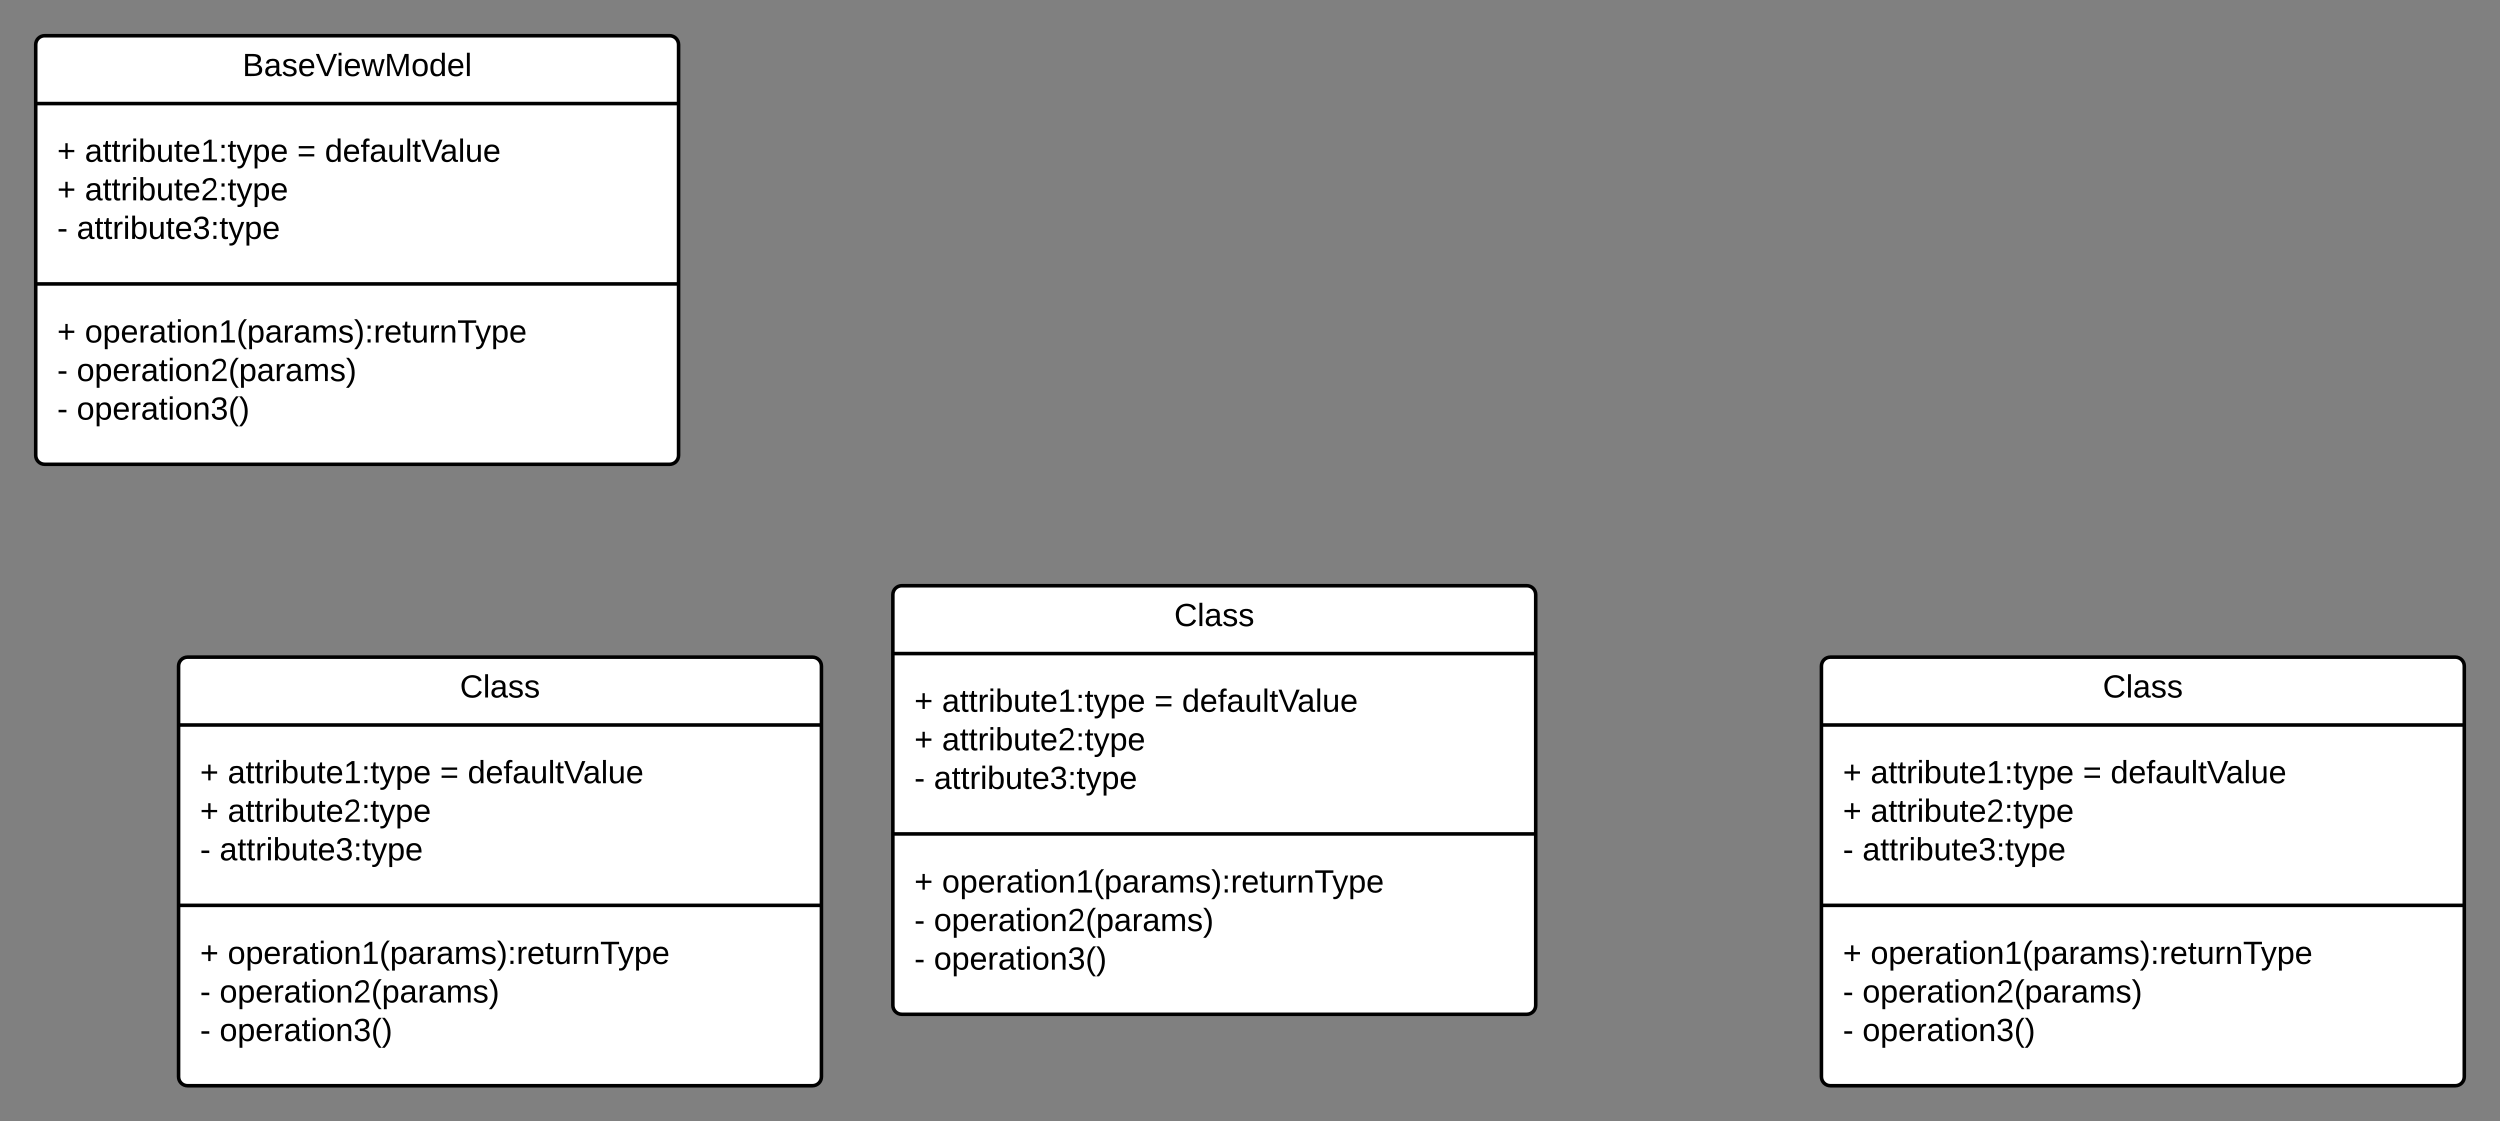 <svg xmlns="http://www.w3.org/2000/svg" xmlns:xlink="http://www.w3.org/1999/xlink" xmlns:lucid="lucid" width="1400" height="628"><rect width="100%" height="100%" fill="#808080" stroke="none"/><g transform="translate(-100 -12)" lucid:page-tab-id="0_0"><path d="M120 37c0-2.76 2.24-5 5-5h350c2.76 0 5 2.24 5 5v230c0 2.76-2.24 5-5 5H125c-2.76 0-5-2.24-5-5z" stroke="#000" stroke-width="2" fill="#fff"/><path d="M120 70h360M120 171h360" stroke="#000" stroke-width="2" fill="none"/><use xlink:href="#a" transform="matrix(1,0,0,1,128,32) translate(107.775 22.6)"/><use xlink:href="#b" transform="matrix(1,0,0,1,132,77.6) translate(0 25)"/><use xlink:href="#c" transform="matrix(1,0,0,1,132,77.6) translate(15.5 25)"/><use xlink:href="#d" transform="matrix(1,0,0,1,132,77.6) translate(134.4 25)"/><use xlink:href="#e" transform="matrix(1,0,0,1,132,77.6) translate(149.9 25)"/><use xlink:href="#b" transform="matrix(1,0,0,1,132,77.6) translate(0 46.6)"/><use xlink:href="#f" transform="matrix(1,0,0,1,132,77.6) translate(15.5 46.6)"/><use xlink:href="#g" transform="matrix(1,0,0,1,132,77.6) translate(0 68.2)"/><use xlink:href="#h" transform="matrix(1,0,0,1,132,77.6) translate(10.95 68.2)"/><use xlink:href="#b" transform="matrix(1,0,0,1,132,178.8) translate(0 25)"/><use xlink:href="#i" transform="matrix(1,0,0,1,132,178.8) translate(15.5 25)"/><use xlink:href="#g" transform="matrix(1,0,0,1,132,178.8) translate(0 46.6)"/><use xlink:href="#j" transform="matrix(1,0,0,1,132,178.8) translate(10.95 46.6)"/><use xlink:href="#g" transform="matrix(1,0,0,1,132,178.8) translate(0 68.2)"/><use xlink:href="#k" transform="matrix(1,0,0,1,132,178.8) translate(10.95 68.2)"/><path d="M200 385c0-2.76 2.24-5 5-5h350c2.76 0 5 2.24 5 5v230c0 2.76-2.24 5-5 5H205c-2.76 0-5-2.24-5-5z" stroke="#000" stroke-width="2" fill="#fff"/><path d="M200 418h360M200 519h360" stroke="#000" stroke-width="2" fill="none"/><use xlink:href="#l" transform="matrix(1,0,0,1,208,380) translate(149.55 22.6)"/><use xlink:href="#b" transform="matrix(1,0,0,1,212,425.6) translate(0 25)"/><use xlink:href="#c" transform="matrix(1,0,0,1,212,425.6) translate(15.5 25)"/><use xlink:href="#d" transform="matrix(1,0,0,1,212,425.6) translate(134.4 25)"/><use xlink:href="#e" transform="matrix(1,0,0,1,212,425.6) translate(149.9 25)"/><use xlink:href="#b" transform="matrix(1,0,0,1,212,425.6) translate(0 46.6)"/><use xlink:href="#f" transform="matrix(1,0,0,1,212,425.6) translate(15.5 46.6)"/><use xlink:href="#g" transform="matrix(1,0,0,1,212,425.6) translate(0 68.2)"/><use xlink:href="#h" transform="matrix(1,0,0,1,212,425.6) translate(10.95 68.2)"/><g><use xlink:href="#b" transform="matrix(1,0,0,1,212,526.8) translate(0 25)"/><use xlink:href="#i" transform="matrix(1,0,0,1,212,526.8) translate(15.5 25)"/><use xlink:href="#g" transform="matrix(1,0,0,1,212,526.8) translate(0 46.6)"/><use xlink:href="#j" transform="matrix(1,0,0,1,212,526.8) translate(10.95 46.6)"/><use xlink:href="#g" transform="matrix(1,0,0,1,212,526.8) translate(0 68.2)"/><use xlink:href="#k" transform="matrix(1,0,0,1,212,526.8) translate(10.95 68.2)"/></g><path d="M600 345c0-2.76 2.24-5 5-5h350c2.76 0 5 2.24 5 5v230c0 2.76-2.24 5-5 5H605c-2.76 0-5-2.24-5-5z" stroke="#000" stroke-width="2" fill="#fff"/><path d="M600 378h360M600 479h360" stroke="#000" stroke-width="2" fill="none"/><g><use xlink:href="#l" transform="matrix(1,0,0,1,608,340) translate(149.55 22.6)"/></g><g><use xlink:href="#b" transform="matrix(1,0,0,1,612,385.6) translate(0 25)"/><use xlink:href="#c" transform="matrix(1,0,0,1,612,385.6) translate(15.5 25)"/><use xlink:href="#d" transform="matrix(1,0,0,1,612,385.6) translate(134.4 25)"/><use xlink:href="#e" transform="matrix(1,0,0,1,612,385.6) translate(149.9 25)"/><use xlink:href="#b" transform="matrix(1,0,0,1,612,385.6) translate(0 46.6)"/><use xlink:href="#f" transform="matrix(1,0,0,1,612,385.6) translate(15.5 46.6)"/><use xlink:href="#g" transform="matrix(1,0,0,1,612,385.6) translate(0 68.2)"/><use xlink:href="#h" transform="matrix(1,0,0,1,612,385.6) translate(10.95 68.2)"/></g><g><use xlink:href="#b" transform="matrix(1,0,0,1,612,486.8) translate(0 25)"/><use xlink:href="#i" transform="matrix(1,0,0,1,612,486.8) translate(15.5 25)"/><use xlink:href="#g" transform="matrix(1,0,0,1,612,486.8) translate(0 46.6)"/><use xlink:href="#j" transform="matrix(1,0,0,1,612,486.8) translate(10.95 46.6)"/><use xlink:href="#g" transform="matrix(1,0,0,1,612,486.8) translate(0 68.2)"/><use xlink:href="#k" transform="matrix(1,0,0,1,612,486.8) translate(10.95 68.2)"/></g><path d="M1120 385c0-2.76 2.24-5 5-5h350c2.76 0 5 2.24 5 5v230c0 2.76-2.24 5-5 5h-350c-2.76 0-5-2.24-5-5z" stroke="#000" stroke-width="2" fill="#fff"/><path d="M1120 418h360m-360 101h360" stroke="#000" stroke-width="2" fill="none"/><g><use xlink:href="#l" transform="matrix(1,0,0,1,1128,380) translate(149.55 22.6)"/></g><g><use xlink:href="#b" transform="matrix(1,0,0,1,1132,425.6) translate(0 25)"/><use xlink:href="#c" transform="matrix(1,0,0,1,1132,425.6) translate(15.5 25)"/><use xlink:href="#d" transform="matrix(1,0,0,1,1132,425.6) translate(134.4 25)"/><use xlink:href="#e" transform="matrix(1,0,0,1,1132,425.6) translate(149.9 25)"/><use xlink:href="#b" transform="matrix(1,0,0,1,1132,425.6) translate(0 46.6)"/><use xlink:href="#f" transform="matrix(1,0,0,1,1132,425.6) translate(15.5 46.6)"/><use xlink:href="#g" transform="matrix(1,0,0,1,1132,425.6) translate(0 68.2)"/><use xlink:href="#h" transform="matrix(1,0,0,1,1132,425.6) translate(10.95 68.2)"/></g><g><use xlink:href="#b" transform="matrix(1,0,0,1,1132,526.8) translate(0 25)"/><use xlink:href="#i" transform="matrix(1,0,0,1,1132,526.8) translate(15.5 25)"/><use xlink:href="#g" transform="matrix(1,0,0,1,1132,526.8) translate(0 46.6)"/><use xlink:href="#j" transform="matrix(1,0,0,1,1132,526.8) translate(10.95 46.6)"/><use xlink:href="#g" transform="matrix(1,0,0,1,1132,526.8) translate(0 68.2)"/><use xlink:href="#k" transform="matrix(1,0,0,1,1132,526.8) translate(10.95 68.2)"/></g><defs><path d="M160-131c35 5 61 23 61 61C221 17 115-2 30 0v-248c76 3 177-17 177 60 0 33-19 50-47 57zm-97-11c50-1 110 9 110-42 0-47-63-36-110-37v79zm0 115c55-2 124 14 124-45 0-56-70-42-124-44v89" id="m"/><path d="M141-36C126-15 110 5 73 4 37 3 15-17 15-53c-1-64 63-63 125-63 3-35-9-54-41-54-24 1-41 7-42 31l-33-3c5-37 33-52 76-52 45 0 72 20 72 64v82c-1 20 7 32 28 27v20c-31 9-61-2-59-35zM48-53c0 20 12 33 32 33 41-3 63-29 60-74-43 2-92-5-92 41" id="n"/><path d="M135-143c-3-34-86-38-87 0 15 53 115 12 119 90S17 21 10-45l28-5c4 36 97 45 98 0-10-56-113-15-118-90-4-57 82-63 122-42 12 7 21 19 24 35" id="o"/><path d="M100-194c63 0 86 42 84 106H49c0 40 14 67 53 68 26 1 43-12 49-29l28 8c-11 28-37 45-77 45C44 4 14-33 15-96c1-61 26-98 85-98zm52 81c6-60-76-77-97-28-3 7-6 17-6 28h103" id="p"/><path d="M137 0h-34L2-248h35l83 218 83-218h36" id="q"/><path d="M24-231v-30h32v30H24zM24 0v-190h32V0H24" id="r"/><path d="M206 0h-36l-40-164L89 0H53L-1-190h32L70-26l43-164h34l41 164 42-164h31" id="s"/><path d="M240 0l2-218c-23 76-54 145-80 218h-23L58-218 59 0H30v-248h44l77 211c21-75 51-140 76-211h43V0h-30" id="t"/><path d="M100-194c62-1 85 37 85 99 1 63-27 99-86 99S16-35 15-95c0-66 28-99 85-99zM99-20c44 1 53-31 53-75 0-43-8-75-51-75s-53 32-53 75 10 74 51 75" id="u"/><path d="M85-194c31 0 48 13 60 33l-1-100h32l1 261h-30c-2-10 0-23-3-31C134-8 116 4 85 4 32 4 16-35 15-94c0-66 23-100 70-100zm9 24c-40 0-46 34-46 75 0 40 6 74 45 74 42 0 51-32 51-76 0-42-9-74-50-73" id="v"/><path d="M24 0v-261h32V0H24" id="w"/><g id="a"><use transform="matrix(0.05,0,0,0.05,0,0)" xlink:href="#m"/><use transform="matrix(0.05,0,0,0.05,12,0)" xlink:href="#n"/><use transform="matrix(0.05,0,0,0.05,22,0)" xlink:href="#o"/><use transform="matrix(0.05,0,0,0.05,31,0)" xlink:href="#p"/><use transform="matrix(0.05,0,0,0.05,41,0)" xlink:href="#q"/><use transform="matrix(0.05,0,0,0.05,52.65,0)" xlink:href="#r"/><use transform="matrix(0.05,0,0,0.05,56.6,0)" xlink:href="#p"/><use transform="matrix(0.05,0,0,0.05,66.6,0)" xlink:href="#s"/><use transform="matrix(0.05,0,0,0.05,79.55,0)" xlink:href="#t"/><use transform="matrix(0.05,0,0,0.05,94.5,0)" xlink:href="#u"/><use transform="matrix(0.05,0,0,0.05,104.5,0)" xlink:href="#v"/><use transform="matrix(0.05,0,0,0.05,114.5,0)" xlink:href="#p"/><use transform="matrix(0.05,0,0,0.05,124.5,0)" xlink:href="#w"/></g><path d="M118-107v75H92v-75H18v-26h74v-75h26v75h74v26h-74" id="x"/><use transform="matrix(0.05,0,0,0.05,0,0)" xlink:href="#x" id="b"/><path d="M59-47c-2 24 18 29 38 22v24C64 9 27 4 27-40v-127H5v-23h24l9-43h21v43h35v23H59v120" id="y"/><path d="M114-163C36-179 61-72 57 0H25l-1-190h30c1 12-1 29 2 39 6-27 23-49 58-41v29" id="z"/><path d="M115-194c53 0 69 39 70 98 0 66-23 100-70 100C84 3 66-7 56-30L54 0H23l1-261h32v101c10-23 28-34 59-34zm-8 174c40 0 45-34 45-75 0-40-5-75-45-74-42 0-51 32-51 76 0 43 10 73 51 73" id="A"/><path d="M84 4C-5 8 30-112 23-190h32v120c0 31 7 50 39 49 72-2 45-101 50-169h31l1 190h-30c-1-10 1-25-2-33-11 22-28 36-60 37" id="B"/><path d="M27 0v-27h64v-190l-56 39v-29l58-41h29v221h61V0H27" id="C"/><path d="M33-154v-36h34v36H33zM33 0v-36h34V0H33" id="D"/><path d="M179-190L93 31C79 59 56 82 12 73V49c39 6 53-20 64-50L1-190h34L92-34l54-156h33" id="E"/><path d="M115-194c55 1 70 41 70 98S169 2 115 4C84 4 66-9 55-30l1 105H24l-1-265h31l2 30c10-21 28-34 59-34zm-8 174c40 0 45-34 45-75s-6-73-45-74c-42 0-51 32-51 76 0 43 10 73 51 73" id="F"/><g id="c"><use transform="matrix(0.05,0,0,0.05,0,0)" xlink:href="#n"/><use transform="matrix(0.05,0,0,0.05,10,0)" xlink:href="#y"/><use transform="matrix(0.05,0,0,0.05,15,0)" xlink:href="#y"/><use transform="matrix(0.05,0,0,0.05,20,0)" xlink:href="#z"/><use transform="matrix(0.05,0,0,0.05,25.95,0)" xlink:href="#r"/><use transform="matrix(0.05,0,0,0.05,29.9,0)" xlink:href="#A"/><use transform="matrix(0.05,0,0,0.05,39.9,0)" xlink:href="#B"/><use transform="matrix(0.05,0,0,0.05,49.9,0)" xlink:href="#y"/><use transform="matrix(0.05,0,0,0.05,54.9,0)" xlink:href="#p"/><use transform="matrix(0.05,0,0,0.05,64.9,0)" xlink:href="#C"/><use transform="matrix(0.05,0,0,0.05,74.9,0)" xlink:href="#D"/><use transform="matrix(0.05,0,0,0.05,79.9,0)" xlink:href="#y"/><use transform="matrix(0.05,0,0,0.05,84.9,0)" xlink:href="#E"/><use transform="matrix(0.05,0,0,0.05,93.9,0)" xlink:href="#F"/><use transform="matrix(0.05,0,0,0.05,103.9,0)" xlink:href="#p"/></g><path d="M18-150v-26h174v26H18zm0 90v-26h174v26H18" id="G"/><use transform="matrix(0.05,0,0,0.05,0,0)" xlink:href="#G" id="d"/><path d="M101-234c-31-9-42 10-38 44h38v23H63V0H32v-167H5v-23h27c-7-52 17-82 69-68v24" id="H"/><g id="e"><use transform="matrix(0.05,0,0,0.05,0,0)" xlink:href="#v"/><use transform="matrix(0.05,0,0,0.05,10,0)" xlink:href="#p"/><use transform="matrix(0.05,0,0,0.05,20,0)" xlink:href="#H"/><use transform="matrix(0.05,0,0,0.05,25,0)" xlink:href="#n"/><use transform="matrix(0.05,0,0,0.05,35,0)" xlink:href="#B"/><use transform="matrix(0.05,0,0,0.05,45,0)" xlink:href="#w"/><use transform="matrix(0.05,0,0,0.05,48.95,0)" xlink:href="#y"/><use transform="matrix(0.05,0,0,0.05,53.95,0)" xlink:href="#q"/><use transform="matrix(0.05,0,0,0.05,64.6,0)" xlink:href="#n"/><use transform="matrix(0.05,0,0,0.05,74.6,0)" xlink:href="#w"/><use transform="matrix(0.05,0,0,0.05,78.55,0)" xlink:href="#B"/><use transform="matrix(0.05,0,0,0.05,88.55,0)" xlink:href="#p"/></g><path d="M101-251c82-7 93 87 43 132L82-64C71-53 59-42 53-27h129V0H18c2-99 128-94 128-182 0-28-16-43-45-43s-46 15-49 41l-32-3c6-41 34-60 81-64" id="I"/><g id="f"><use transform="matrix(0.05,0,0,0.05,0,0)" xlink:href="#n"/><use transform="matrix(0.05,0,0,0.05,10,0)" xlink:href="#y"/><use transform="matrix(0.05,0,0,0.05,15,0)" xlink:href="#y"/><use transform="matrix(0.05,0,0,0.05,20,0)" xlink:href="#z"/><use transform="matrix(0.05,0,0,0.05,25.95,0)" xlink:href="#r"/><use transform="matrix(0.05,0,0,0.05,29.9,0)" xlink:href="#A"/><use transform="matrix(0.05,0,0,0.05,39.9,0)" xlink:href="#B"/><use transform="matrix(0.05,0,0,0.05,49.9,0)" xlink:href="#y"/><use transform="matrix(0.05,0,0,0.05,54.9,0)" xlink:href="#p"/><use transform="matrix(0.05,0,0,0.05,64.9,0)" xlink:href="#I"/><use transform="matrix(0.05,0,0,0.05,74.9,0)" xlink:href="#D"/><use transform="matrix(0.05,0,0,0.05,79.9,0)" xlink:href="#y"/><use transform="matrix(0.05,0,0,0.05,84.9,0)" xlink:href="#E"/><use transform="matrix(0.05,0,0,0.05,93.9,0)" xlink:href="#F"/><use transform="matrix(0.05,0,0,0.05,103.9,0)" xlink:href="#p"/></g><path d="M16-82v-28h88v28H16" id="J"/><use transform="matrix(0.05,0,0,0.05,0,0)" xlink:href="#J" id="g"/><path d="M126-127c33 6 58 20 58 59 0 88-139 92-164 29-3-8-5-16-6-25l32-3c6 27 21 44 54 44 32 0 52-15 52-46 0-38-36-46-79-43v-28c39 1 72-4 72-42 0-27-17-43-46-43-28 0-47 15-49 41l-32-3c6-42 35-63 81-64 48-1 79 21 79 65 0 36-21 52-52 59" id="K"/><g id="h"><use transform="matrix(0.05,0,0,0.05,0,0)" xlink:href="#n"/><use transform="matrix(0.05,0,0,0.05,10,0)" xlink:href="#y"/><use transform="matrix(0.05,0,0,0.05,15,0)" xlink:href="#y"/><use transform="matrix(0.05,0,0,0.05,20,0)" xlink:href="#z"/><use transform="matrix(0.05,0,0,0.05,25.95,0)" xlink:href="#r"/><use transform="matrix(0.05,0,0,0.05,29.9,0)" xlink:href="#A"/><use transform="matrix(0.05,0,0,0.05,39.9,0)" xlink:href="#B"/><use transform="matrix(0.05,0,0,0.05,49.9,0)" xlink:href="#y"/><use transform="matrix(0.05,0,0,0.05,54.9,0)" xlink:href="#p"/><use transform="matrix(0.05,0,0,0.05,64.9,0)" xlink:href="#K"/><use transform="matrix(0.05,0,0,0.05,74.9,0)" xlink:href="#D"/><use transform="matrix(0.05,0,0,0.05,79.9,0)" xlink:href="#y"/><use transform="matrix(0.05,0,0,0.05,84.9,0)" xlink:href="#E"/><use transform="matrix(0.05,0,0,0.05,93.9,0)" xlink:href="#F"/><use transform="matrix(0.05,0,0,0.05,103.9,0)" xlink:href="#p"/></g><path d="M117-194c89-4 53 116 60 194h-32v-121c0-31-8-49-39-48C34-167 62-67 57 0H25l-1-190h30c1 10-1 24 2 32 11-22 29-35 61-36" id="L"/><path d="M87 75C49 33 22-17 22-94c0-76 28-126 65-167h31c-38 41-64 92-64 168S80 34 118 75H87" id="M"/><path d="M210-169c-67 3-38 105-44 169h-31v-121c0-29-5-50-35-48C34-165 62-65 56 0H25l-1-190h30c1 10-1 24 2 32 10-44 99-50 107 0 11-21 27-35 58-36 85-2 47 119 55 194h-31v-121c0-29-5-49-35-48" id="N"/><path d="M33-261c38 41 65 92 65 168S71 34 33 75H2C39 34 66-17 66-93S39-220 2-261h31" id="O"/><path d="M127-220V0H93v-220H8v-28h204v28h-85" id="P"/><g id="i"><use transform="matrix(0.05,0,0,0.05,0,0)" xlink:href="#u"/><use transform="matrix(0.05,0,0,0.05,10,0)" xlink:href="#F"/><use transform="matrix(0.05,0,0,0.05,20,0)" xlink:href="#p"/><use transform="matrix(0.05,0,0,0.05,30,0)" xlink:href="#z"/><use transform="matrix(0.05,0,0,0.05,35.95,0)" xlink:href="#n"/><use transform="matrix(0.05,0,0,0.05,45.95,0)" xlink:href="#y"/><use transform="matrix(0.05,0,0,0.05,50.95,0)" xlink:href="#r"/><use transform="matrix(0.05,0,0,0.05,54.9,0)" xlink:href="#u"/><use transform="matrix(0.05,0,0,0.05,64.9,0)" xlink:href="#L"/><use transform="matrix(0.05,0,0,0.05,74.9,0)" xlink:href="#C"/><use transform="matrix(0.05,0,0,0.05,84.9,0)" xlink:href="#M"/><use transform="matrix(0.05,0,0,0.05,90.85,0)" xlink:href="#F"/><use transform="matrix(0.05,0,0,0.05,100.85,0)" xlink:href="#n"/><use transform="matrix(0.05,0,0,0.05,110.85,0)" xlink:href="#z"/><use transform="matrix(0.05,0,0,0.05,116.8,0)" xlink:href="#n"/><use transform="matrix(0.05,0,0,0.05,126.8,0)" xlink:href="#N"/><use transform="matrix(0.05,0,0,0.05,141.75,0)" xlink:href="#o"/><use transform="matrix(0.05,0,0,0.05,150.75,0)" xlink:href="#O"/><use transform="matrix(0.05,0,0,0.05,156.7,0)" xlink:href="#D"/><use transform="matrix(0.05,0,0,0.05,161.7,0)" xlink:href="#z"/><use transform="matrix(0.05,0,0,0.05,167.65,0)" xlink:href="#p"/><use transform="matrix(0.05,0,0,0.05,177.65,0)" xlink:href="#y"/><use transform="matrix(0.05,0,0,0.05,182.65,0)" xlink:href="#B"/><use transform="matrix(0.05,0,0,0.05,192.65,0)" xlink:href="#z"/><use transform="matrix(0.05,0,0,0.05,198.6,0)" xlink:href="#L"/><use transform="matrix(0.05,0,0,0.05,208.6,0)" xlink:href="#P"/><use transform="matrix(0.05,0,0,0.05,218.55,0)" xlink:href="#E"/><use transform="matrix(0.05,0,0,0.05,227.55,0)" xlink:href="#F"/><use transform="matrix(0.05,0,0,0.05,237.55,0)" xlink:href="#p"/></g><g id="j"><use transform="matrix(0.05,0,0,0.05,0,0)" xlink:href="#u"/><use transform="matrix(0.05,0,0,0.05,10,0)" xlink:href="#F"/><use transform="matrix(0.05,0,0,0.05,20,0)" xlink:href="#p"/><use transform="matrix(0.05,0,0,0.05,30,0)" xlink:href="#z"/><use transform="matrix(0.05,0,0,0.05,35.95,0)" xlink:href="#n"/><use transform="matrix(0.05,0,0,0.05,45.95,0)" xlink:href="#y"/><use transform="matrix(0.05,0,0,0.05,50.95,0)" xlink:href="#r"/><use transform="matrix(0.05,0,0,0.05,54.9,0)" xlink:href="#u"/><use transform="matrix(0.05,0,0,0.05,64.9,0)" xlink:href="#L"/><use transform="matrix(0.05,0,0,0.05,74.9,0)" xlink:href="#I"/><use transform="matrix(0.05,0,0,0.05,84.9,0)" xlink:href="#M"/><use transform="matrix(0.05,0,0,0.05,90.85,0)" xlink:href="#F"/><use transform="matrix(0.05,0,0,0.05,100.85,0)" xlink:href="#n"/><use transform="matrix(0.05,0,0,0.05,110.85,0)" xlink:href="#z"/><use transform="matrix(0.05,0,0,0.05,116.8,0)" xlink:href="#n"/><use transform="matrix(0.05,0,0,0.05,126.8,0)" xlink:href="#N"/><use transform="matrix(0.05,0,0,0.05,141.75,0)" xlink:href="#o"/><use transform="matrix(0.05,0,0,0.05,150.75,0)" xlink:href="#O"/></g><g id="k"><use transform="matrix(0.05,0,0,0.05,0,0)" xlink:href="#u"/><use transform="matrix(0.05,0,0,0.05,10,0)" xlink:href="#F"/><use transform="matrix(0.05,0,0,0.05,20,0)" xlink:href="#p"/><use transform="matrix(0.05,0,0,0.05,30,0)" xlink:href="#z"/><use transform="matrix(0.05,0,0,0.05,35.95,0)" xlink:href="#n"/><use transform="matrix(0.05,0,0,0.05,45.95,0)" xlink:href="#y"/><use transform="matrix(0.05,0,0,0.05,50.95,0)" xlink:href="#r"/><use transform="matrix(0.05,0,0,0.05,54.9,0)" xlink:href="#u"/><use transform="matrix(0.05,0,0,0.05,64.9,0)" xlink:href="#L"/><use transform="matrix(0.05,0,0,0.05,74.9,0)" xlink:href="#K"/><use transform="matrix(0.05,0,0,0.05,84.9,0)" xlink:href="#M"/><use transform="matrix(0.05,0,0,0.05,90.85,0)" xlink:href="#O"/></g><path d="M212-179c-10-28-35-45-73-45-59 0-87 40-87 99 0 60 29 101 89 101 43 0 62-24 78-52l27 14C228-24 195 4 139 4 59 4 22-46 18-125c-6-104 99-153 187-111 19 9 31 26 39 46" id="Q"/><g id="l"><use transform="matrix(0.05,0,0,0.05,0,0)" xlink:href="#Q"/><use transform="matrix(0.05,0,0,0.05,12.95,0)" xlink:href="#w"/><use transform="matrix(0.05,0,0,0.05,16.9,0)" xlink:href="#n"/><use transform="matrix(0.05,0,0,0.05,26.9,0)" xlink:href="#o"/><use transform="matrix(0.05,0,0,0.05,35.9,0)" xlink:href="#o"/></g></defs></g></svg>